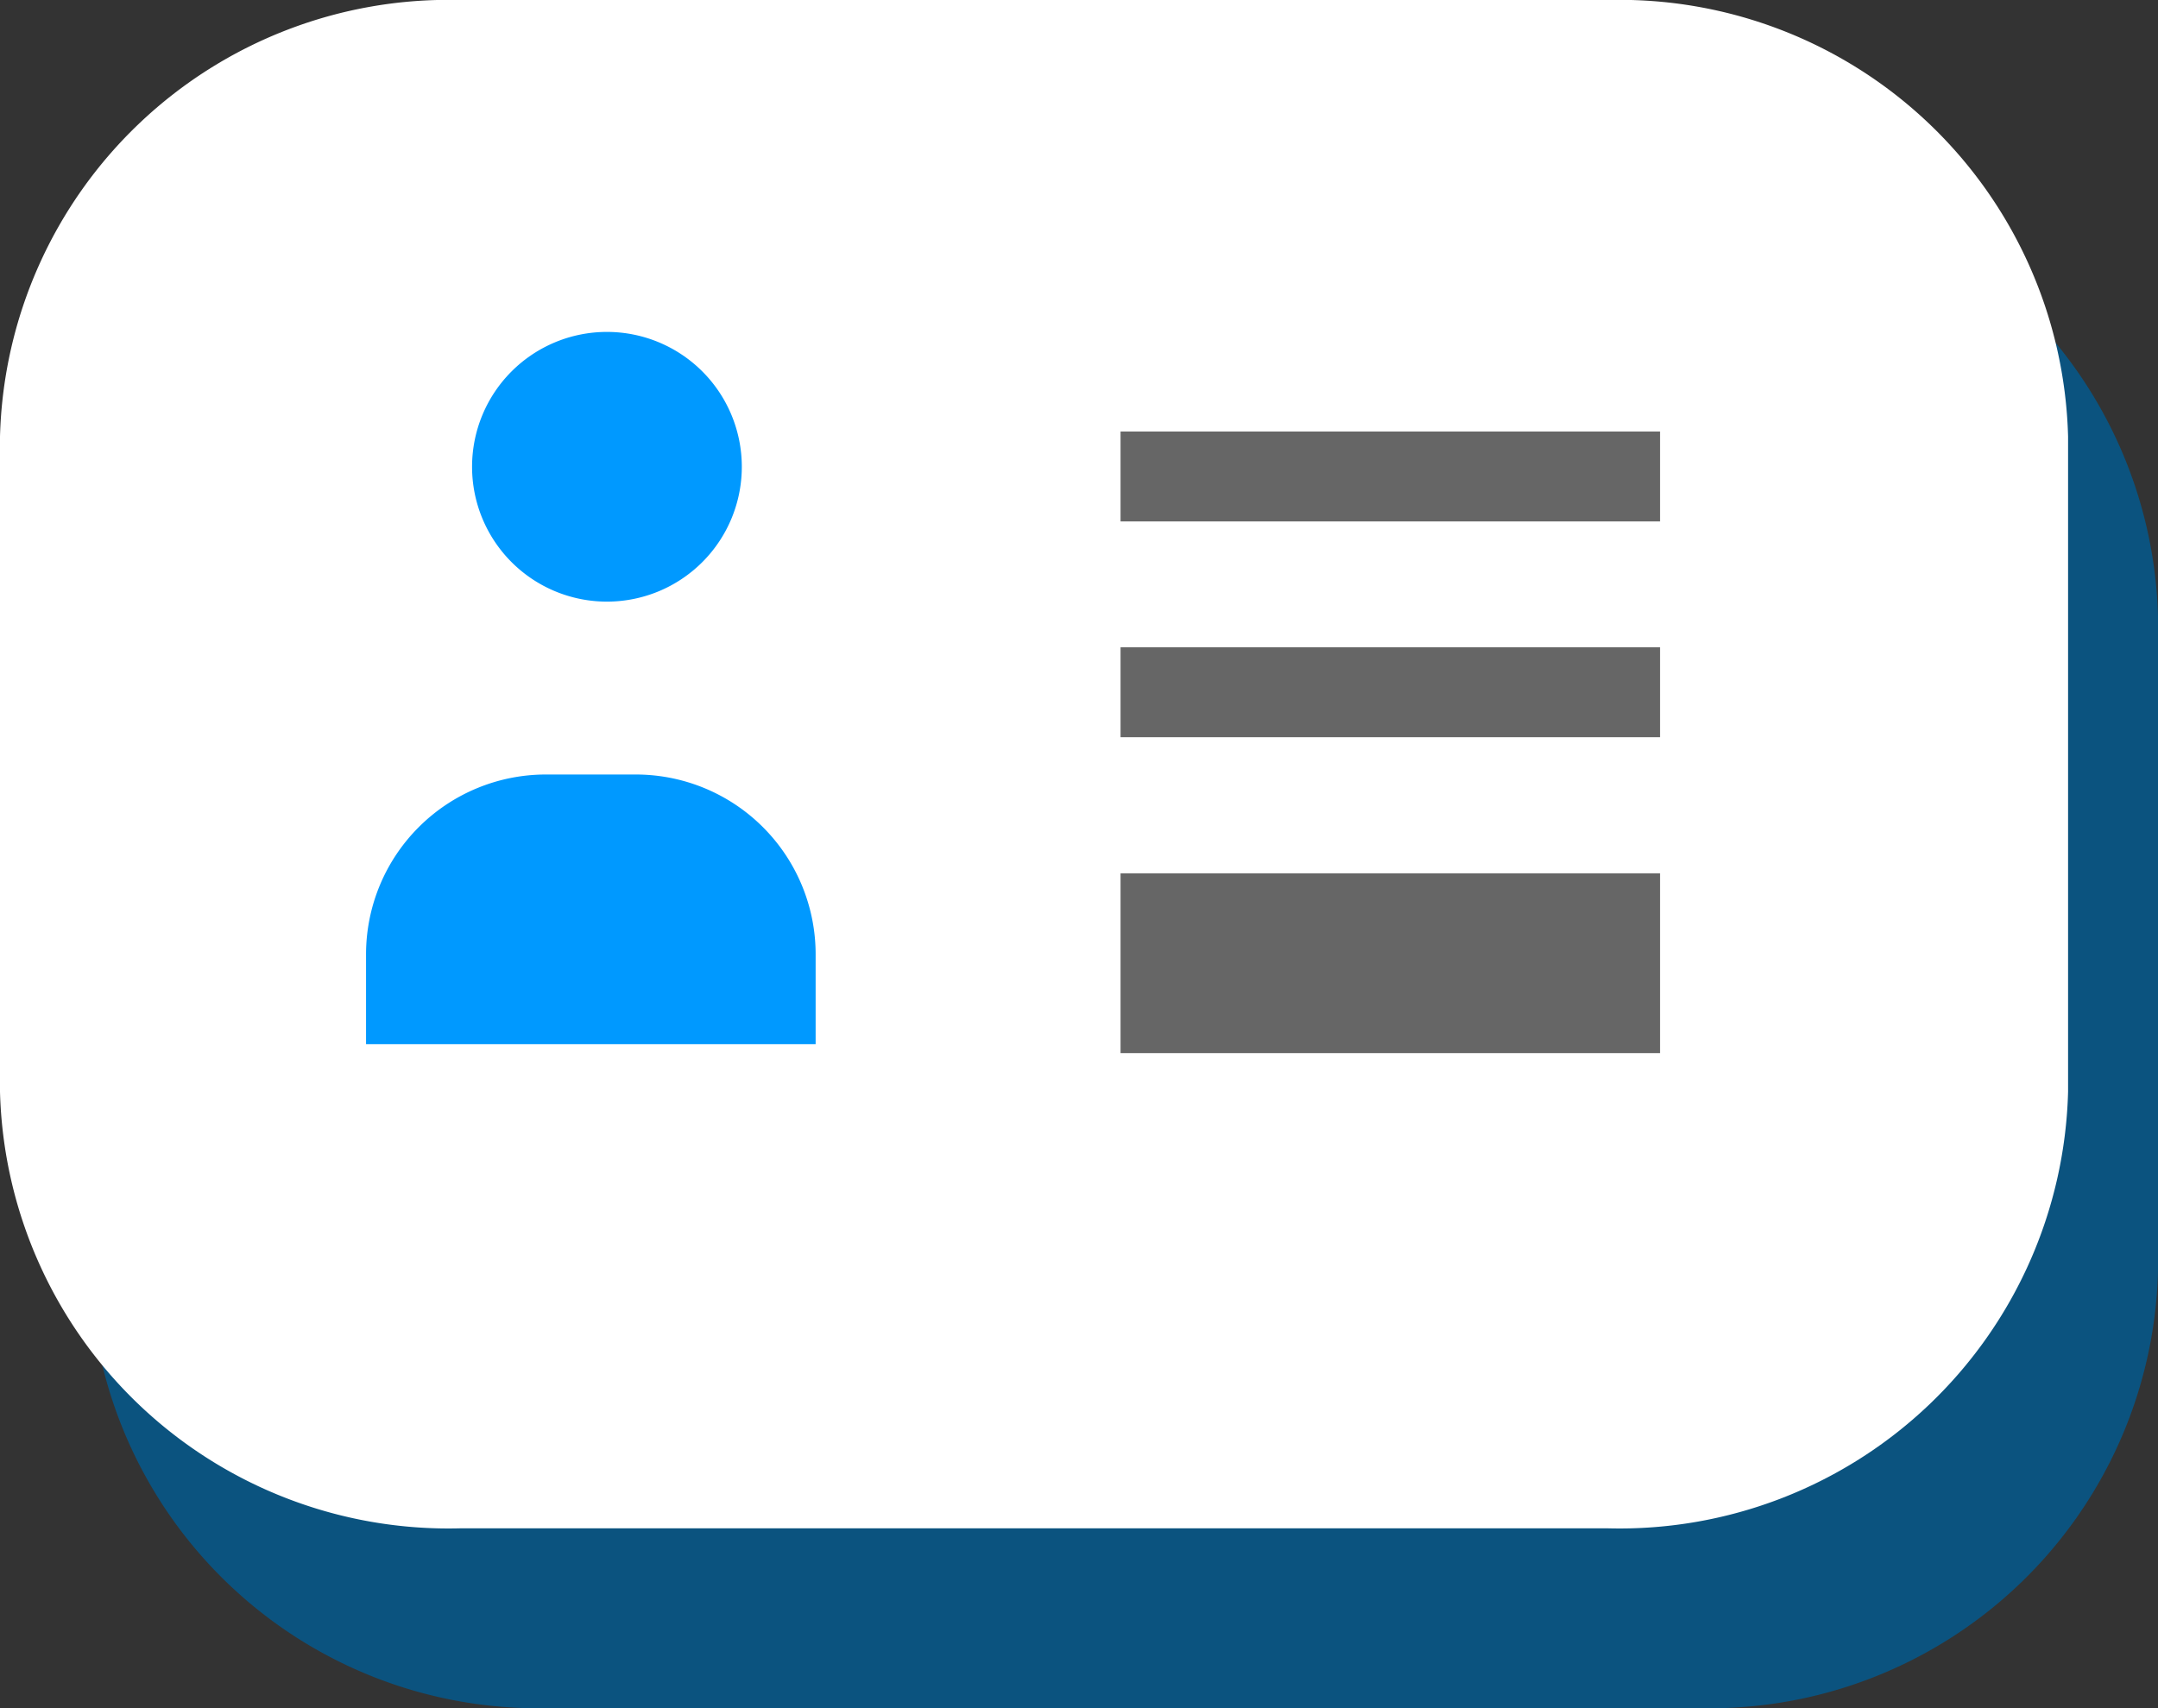 <svg id="Component_4_4" data-name="Component 4 – 4" xmlns="http://www.w3.org/2000/svg" width="24" height="19" viewBox="0 0 24 19">
  <rect x="0" y="0" width="24" height="19" fill="#333333" stroke="none"/>
  <path id="Path_3624" data-name="Path 3624" d="M45.889,251H33.111A4.989,4.989,0,0,1,28,246.143v-7.286A4.989,4.989,0,0,1,33.111,234H45.889A4.989,4.989,0,0,1,51,238.857v7.286A4.989,4.989,0,0,1,45.889,251" transform="translate(-27 -232)" fill="#0b537f"/>
  <path id="Path_3625" data-name="Path 3625" d="M44.889,249H32.111A4.989,4.989,0,0,1,27,244.143v-7.286A4.989,4.989,0,0,1,32.111,232H44.889A4.989,4.989,0,0,1,50,236.857v7.286A4.989,4.989,0,0,1,44.889,249" transform="translate(-27 -232)" fill="#fff"/>
  <rect id="Rectangle_2806" data-name="Rectangle 2806" width="6" height="1" transform="translate(12.462 7.2)" fill="#666"/>
  <rect id="Rectangle_2807" data-name="Rectangle 2807" width="6" height="1" transform="translate(12.462 4.8)" fill="#666"/>
  <rect id="Rectangle_2808" data-name="Rectangle 2808" width="6" height="2" transform="translate(12.462 9.714)" fill="#666"/>
  <path id="Path_3626" data-name="Path 3626" d="M34,236.5a1.5,1.5,0,1,1-1.5-1.5,1.5,1.5,0,0,1,1.5,1.5" transform="translate(-25.75 -231.308)" fill="#09f"/>
  <path id="Path_3627" data-name="Path 3627" d="M35,242H30v-1a2,2,0,0,1,2-2h1a2,2,0,0,1,2,2Z" transform="translate(-25.929 -230.385)" fill="#09f"/>
</svg>
